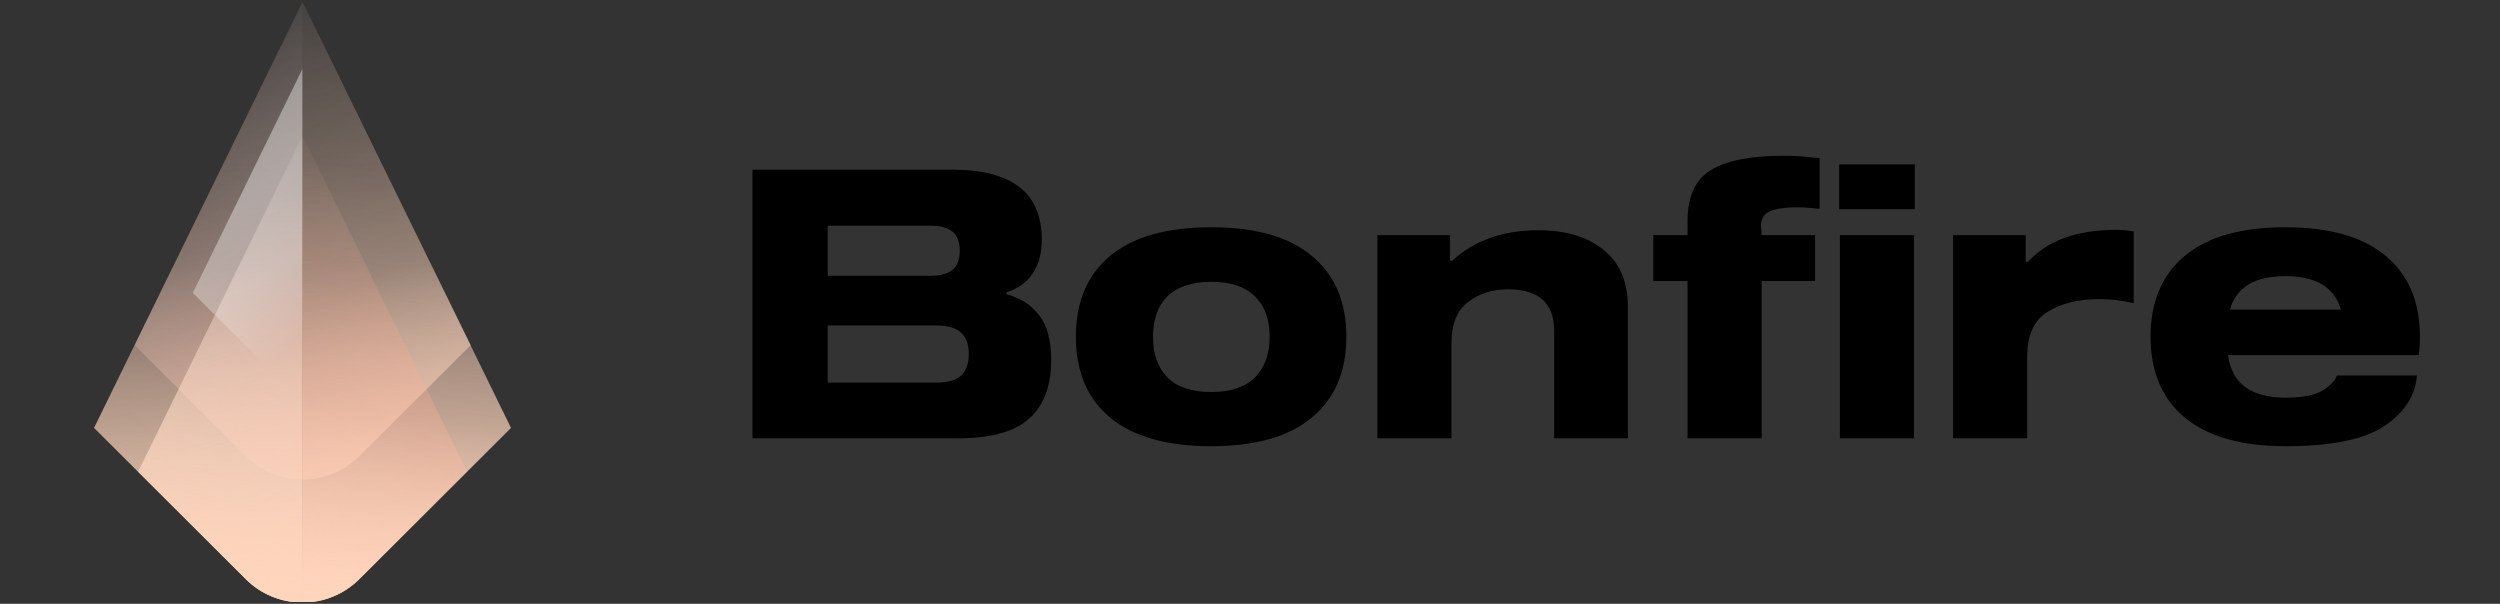 <svg width="472" height="114" viewBox="0 0 472 114" fill="none" xmlns="http://www.w3.org/2000/svg">
<rect x="0" y="0" width="472" height="114" fill="#333333" stroke="none"/>
<g clip-path="url(#clip0_11707_9047)">
<path fill-rule="evenodd" clip-rule="evenodd" d="M57.123 0.388L25.416 65.175L46.428 86.122C49.266 88.95 53.113 90.539 57.123 90.539V0.388Z" fill="url(#paint0_linear_11707_9047)"/>
<path fill-rule="evenodd" clip-rule="evenodd" d="M57.158 0.388L88.865 65.175L67.853 86.122C65.016 88.95 61.169 90.539 57.158 90.539V0.388Z" fill="url(#paint1_linear_11707_9047)"/>
<path fill-rule="evenodd" clip-rule="evenodd" d="M57.158 25.693V113.74C61.17 113.74 65.017 112.151 67.855 109.324L88.175 89.066L57.158 25.693Z" fill="url(#paint2_linear_11707_9047)"/>
<path fill-rule="evenodd" clip-rule="evenodd" d="M57.099 25.693V113.74C53.086 113.74 49.239 112.151 46.403 109.324L26.082 89.066L57.099 25.693Z" fill="url(#paint3_linear_11707_9047)"/>
<path fill-rule="evenodd" clip-rule="evenodd" d="M96.453 80.787L57.105 0.388L17.758 80.787L46.409 109.35C49.247 112.179 53.092 113.768 57.104 113.766C61.116 113.766 64.964 112.179 67.8 109.351L96.453 80.787Z" fill="url(#paint4_linear_11707_9047)"/>
<path fill-rule="evenodd" clip-rule="evenodd" d="M57.105 0.388L17.758 80.787L46.41 109.35C49.247 112.179 53.093 113.768 57.104 113.766" fill="url(#paint5_linear_11707_9047)"/>
<path fill-rule="evenodd" clip-rule="evenodd" d="M57.158 113.766C61.171 113.766 65.018 112.179 67.854 109.351L96.507 80.787L57.16 0.388" fill="url(#paint6_linear_11707_9047)"/>
<path fill-rule="evenodd" clip-rule="evenodd" d="M57.087 13.041L36.403 55.304L48.314 67.177C50.641 69.497 53.797 70.8 57.087 70.8V13.041Z" fill="url(#paint7_linear_11707_9047)"/>
</g>
<path d="M190.01 55.547C192.662 56.257 194.722 57.583 196.19 59.524C197.705 61.419 198.463 64.236 198.463 67.977C198.463 72.902 197.066 76.596 194.272 79.058C191.525 81.52 187.074 82.752 180.918 82.752H142.063V32.035H179.781C191.052 32.035 196.687 36.415 196.687 45.176C196.687 47.875 196.095 50.053 194.911 51.711C193.775 53.368 192.141 54.529 190.01 55.191V55.547ZM175.732 52.066C177.579 52.066 178.953 51.687 179.852 50.93C180.752 50.172 181.202 48.964 181.202 47.307C181.202 45.697 180.752 44.513 179.852 43.755C178.953 42.998 177.579 42.619 175.732 42.619H156.27V52.066H175.732ZM176.656 72.239C178.882 72.239 180.468 71.813 181.415 70.96C182.409 70.061 182.907 68.688 182.907 66.841C182.907 64.994 182.409 63.644 181.415 62.792C180.468 61.892 178.882 61.442 176.656 61.442H156.27V72.239H176.656Z" fill="black"/>
<path d="M228.697 42.903C237.031 42.903 243.353 44.703 247.663 48.301C252.019 51.9 254.197 56.991 254.197 63.573C254.197 70.156 252.019 75.246 247.663 78.845C243.353 82.444 237.031 84.243 228.697 84.243C220.315 84.243 213.946 82.444 209.59 78.845C205.28 75.246 203.126 70.156 203.126 63.573C203.126 56.991 205.28 51.9 209.59 48.301C213.946 44.703 220.315 42.903 228.697 42.903ZM228.697 74.015C232.296 74.015 235.019 73.115 236.866 71.316C238.76 69.469 239.707 66.888 239.707 63.573C239.707 60.258 238.76 57.701 236.866 55.902C235.019 54.102 232.296 53.203 228.697 53.203C225.098 53.203 222.352 54.102 220.457 55.902C218.611 57.701 217.687 60.258 217.687 63.573C217.687 66.888 218.611 69.469 220.457 71.316C222.352 73.115 225.098 74.015 228.697 74.015Z" fill="black"/>
<path d="M273.752 44.395V49.225H274.178C276.357 47.236 278.772 45.792 281.424 44.892C284.076 43.945 287.083 43.471 290.445 43.471C295.606 43.471 299.702 44.703 302.733 47.165C305.811 49.58 307.35 53.203 307.35 58.033V82.752H293.428V62.437C293.428 57.228 290.516 54.623 284.691 54.623C281.755 54.623 279.245 55.428 277.162 57.038C275.078 58.601 274.036 61.182 274.036 64.781V82.752H260.043V44.395H273.752Z" fill="black"/>
<path d="M339.349 39.138C336.934 39.138 335.134 39.422 333.95 39.991C332.767 40.559 332.293 41.767 332.53 43.613L332.601 44.395H342.687V53.06H332.601V82.752H318.608V53.06H312.144V44.395H318.608V41.696C318.608 37.102 320.076 33.906 323.012 32.106C325.995 30.307 330.517 29.407 336.579 29.407C338.331 29.407 339.822 29.478 341.054 29.62C342.332 29.762 343.161 29.833 343.54 29.833V39.422C343.256 39.422 342.735 39.375 341.977 39.28C341.219 39.186 340.343 39.138 339.349 39.138ZM361.369 82.752H347.375V44.395H361.369V82.752ZM361.511 39.493H347.233V31.041H361.511V39.493Z" fill="black"/>
<path d="M368.741 44.395H382.45V49.438H382.876C384.818 47.354 387.138 45.839 389.837 44.892C392.584 43.897 395.828 43.4 399.569 43.4C400.516 43.4 401.605 43.495 402.836 43.684V57.251C400.658 56.73 398.527 56.47 396.443 56.47C392.418 56.47 389.127 57.275 386.57 58.885C384.013 60.448 382.734 63.289 382.734 67.409V82.752H368.741V44.395Z" fill="black"/>
<path d="M456.882 63.573C456.882 64.899 456.811 66.059 456.669 67.054H420.656C421.367 72.405 424.989 75.08 431.524 75.08C434.697 75.08 437.017 74.63 438.485 73.731C439.953 72.831 440.853 71.884 441.184 70.889H456.314C456.03 74.678 453.994 77.851 450.205 80.408C446.417 82.965 440.19 84.243 431.524 84.243C423.19 84.243 416.844 82.444 412.488 78.845C408.178 75.246 406.024 70.156 406.024 63.573C406.024 56.991 408.178 51.9 412.488 48.301C416.797 44.703 423.119 42.903 431.453 42.903C439.787 42.903 446.109 44.703 450.418 48.301C454.728 51.9 456.882 56.991 456.882 63.573ZM431.453 52.137C425.676 52.137 422.195 54.244 421.011 58.459H441.966C441.35 56.328 440.166 54.742 438.414 53.7C436.662 52.658 434.342 52.137 431.453 52.137Z" fill="black"/>
<defs>
<linearGradient id="paint0_linear_11707_9047" x1="45.297" y1="2.245" x2="136.896" y2="94.129" gradientUnits="userSpaceOnUse">
<stop stop-color="white" stop-opacity="0"/>
<stop offset="1" stop-color="#FF1B00"/>
</linearGradient>
<linearGradient id="paint1_linear_11707_9047" x1="43.794" y1="-4.156" x2="96.239" y2="109.329" gradientUnits="userSpaceOnUse">
<stop stop-color="#FFD5BC" stop-opacity="0"/>
<stop offset="0.5" stop-color="#FFD5BC" stop-opacity="0.25"/>
<stop offset="1" stop-color="#FFD5BC"/>
</linearGradient>
<linearGradient id="paint2_linear_11707_9047" x1="70.016" y1="15.903" x2="88.753" y2="116.238" gradientUnits="userSpaceOnUse">
<stop stop-color="#FFD5BC" stop-opacity="0"/>
<stop offset="1" stop-color="#FF1B00" stop-opacity="0.5"/>
</linearGradient>
<linearGradient id="paint3_linear_11707_9047" x1="44.24" y1="15.903" x2="25.504" y2="116.238" gradientUnits="userSpaceOnUse">
<stop stop-color="white" stop-opacity="0"/>
<stop offset="1" stop-color="#FFD5BC"/>
</linearGradient>
<linearGradient id="paint4_linear_11707_9047" x1="71.663" y1="-13.537" x2="71.663" y2="113.767" gradientUnits="userSpaceOnUse">
<stop stop-color="#FFD5BC" stop-opacity="0"/>
<stop offset="0.5" stop-color="#FFD5BC" stop-opacity="0.25"/>
<stop offset="1" stop-color="#FFD5BC"/>
</linearGradient>
<linearGradient id="paint5_linear_11707_9047" x1="43.887" y1="38.53" x2="73.706" y2="136.973" gradientUnits="userSpaceOnUse">
<stop stop-color="#FFD5BC" stop-opacity="0"/>
<stop offset="0.5" stop-color="#FFD5BC" stop-opacity="0.25"/>
<stop offset="1" stop-color="#FFD5BC"/>
</linearGradient>
<linearGradient id="paint6_linear_11707_9047" x1="79.196" y1="33.237" x2="66.929" y2="121.803" gradientUnits="userSpaceOnUse">
<stop stop-color="#FFD5BC" stop-opacity="0"/>
<stop offset="0.5" stop-color="#FFD5BC" stop-opacity="0.25"/>
<stop offset="1" stop-color="#FFD5BC"/>
</linearGradient>
<linearGradient id="paint7_linear_11707_9047" x1="48.13" y1="35.804" x2="63.927" y2="60.204" gradientUnits="userSpaceOnUse">
<stop stop-color="white" stop-opacity="0.4"/>
<stop offset="0.5" stop-color="white" stop-opacity="0.3"/>
<stop offset="1" stop-color="white" stop-opacity="0"/>
</linearGradient>
<clipPath id="clip0_11707_9047">
<rect width="113.651" height="113.651" fill="white"/>
</clipPath>
</defs>
</svg>
